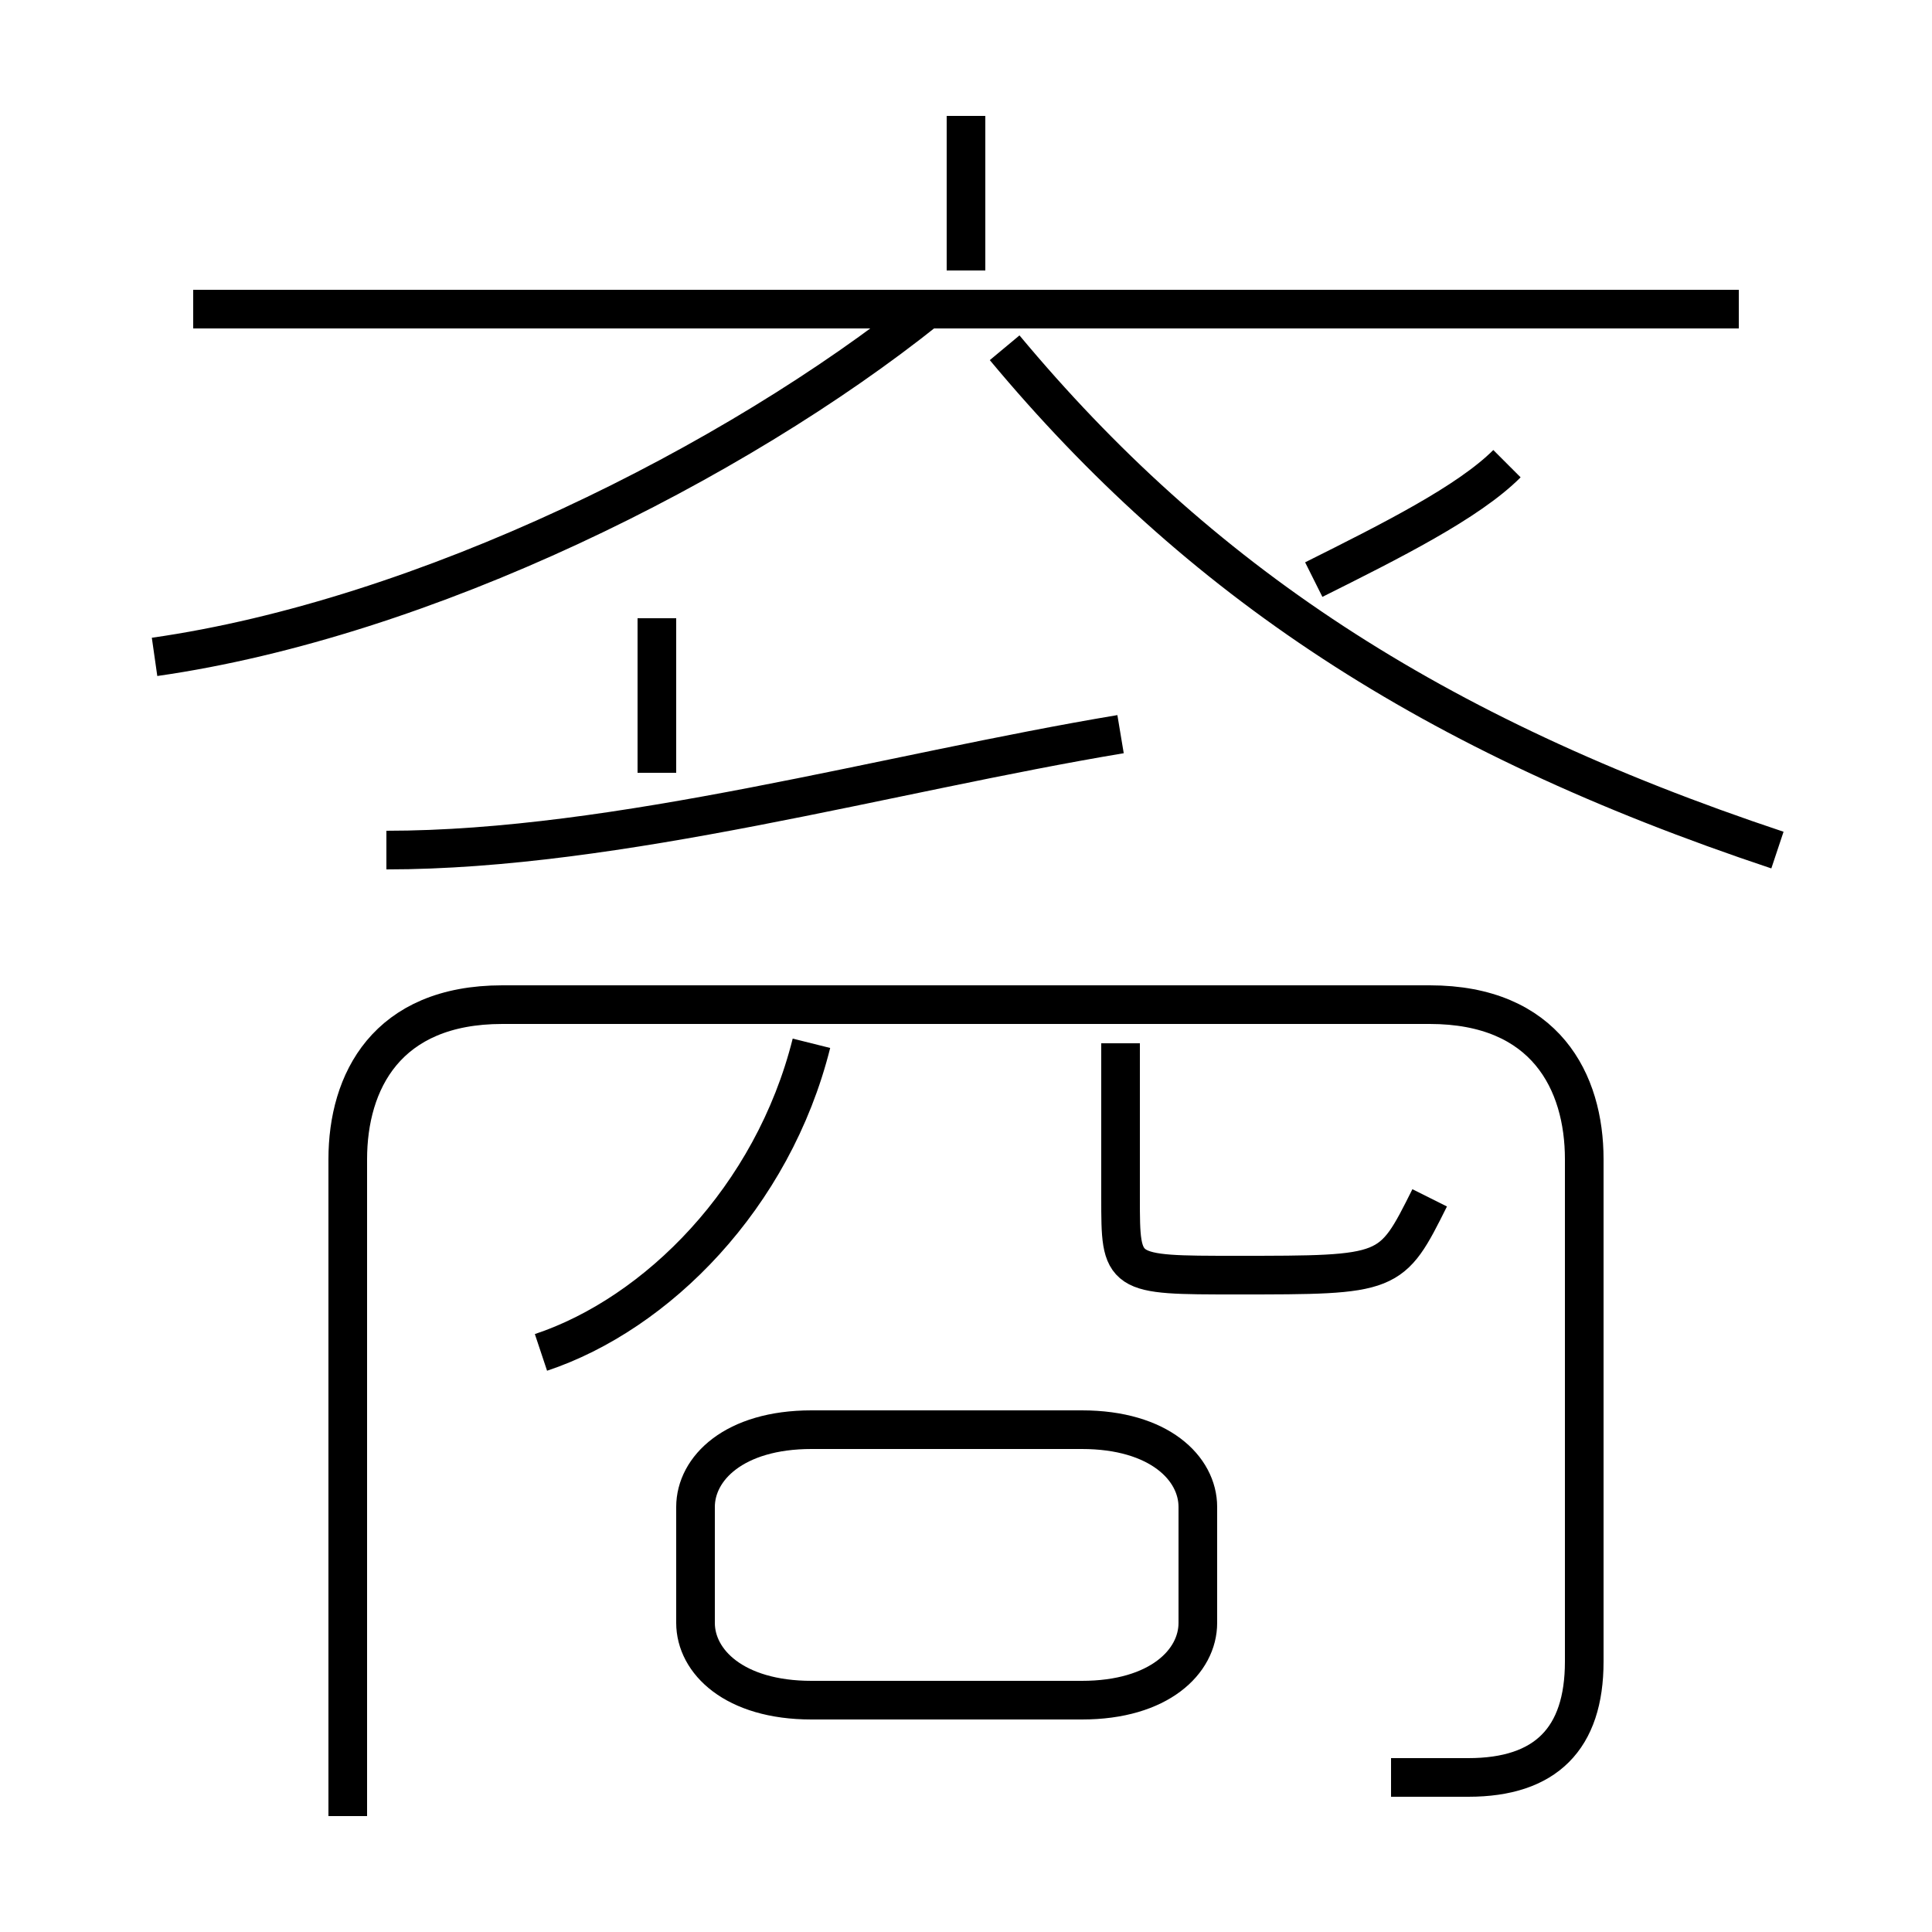 <?xml version='1.0' encoding='utf8'?>
<svg viewBox="0.0 -6.0 50.0 50.0" version="1.1" xmlns="http://www.w3.org/2000/svg">
<rect x="0.0" y="-6.0" width="50.0" height="50.0" fill="#808080" stroke="none"/>
<rect x="-1000" y="-1000" width="2000" height="2000" stroke="white" fill="white"/>
<g style="fill:white;stroke:#000000;  stroke-width:1">
<path d="M 36 2 C 37 2 37 2 38 2 C 40 2 41 1 41 -1 L 41 -14 C 41 -16 40 -18 37 -18 L 13 -18 C 10 -18 9 -16 9 -14 L 9 3 M 21 0 L 28 0 C 30 0 31 -1 31 -2 L 31 -5 C 31 -6 30 -7 28 -7 L 21 -7 C 19 -7 18 -6 18 -5 L 18 -2 C 18 -1 19 0 21 0 Z M 14 -9 C 17 -10 20 -13 21 -17 M 10 -22 C 16 -22 23 -24 29 -25 M 17 -24 L 17 -28 M 4 -27 C 11 -28 19 -32 24 -36 M 37 -13 C 36 -11 36 -11 32 -11 C 29 -11 29 -11 29 -13 L 29 -17 M 45 -36 L 5 -36 M 25 -37 L 25 -41 M 46 -22 C 37 -25 31 -29 26 -35 M 34 -29 C 36 -30 38 -31 39 -32" transform="translate(0.0 38.0)" />
</g>
</svg>